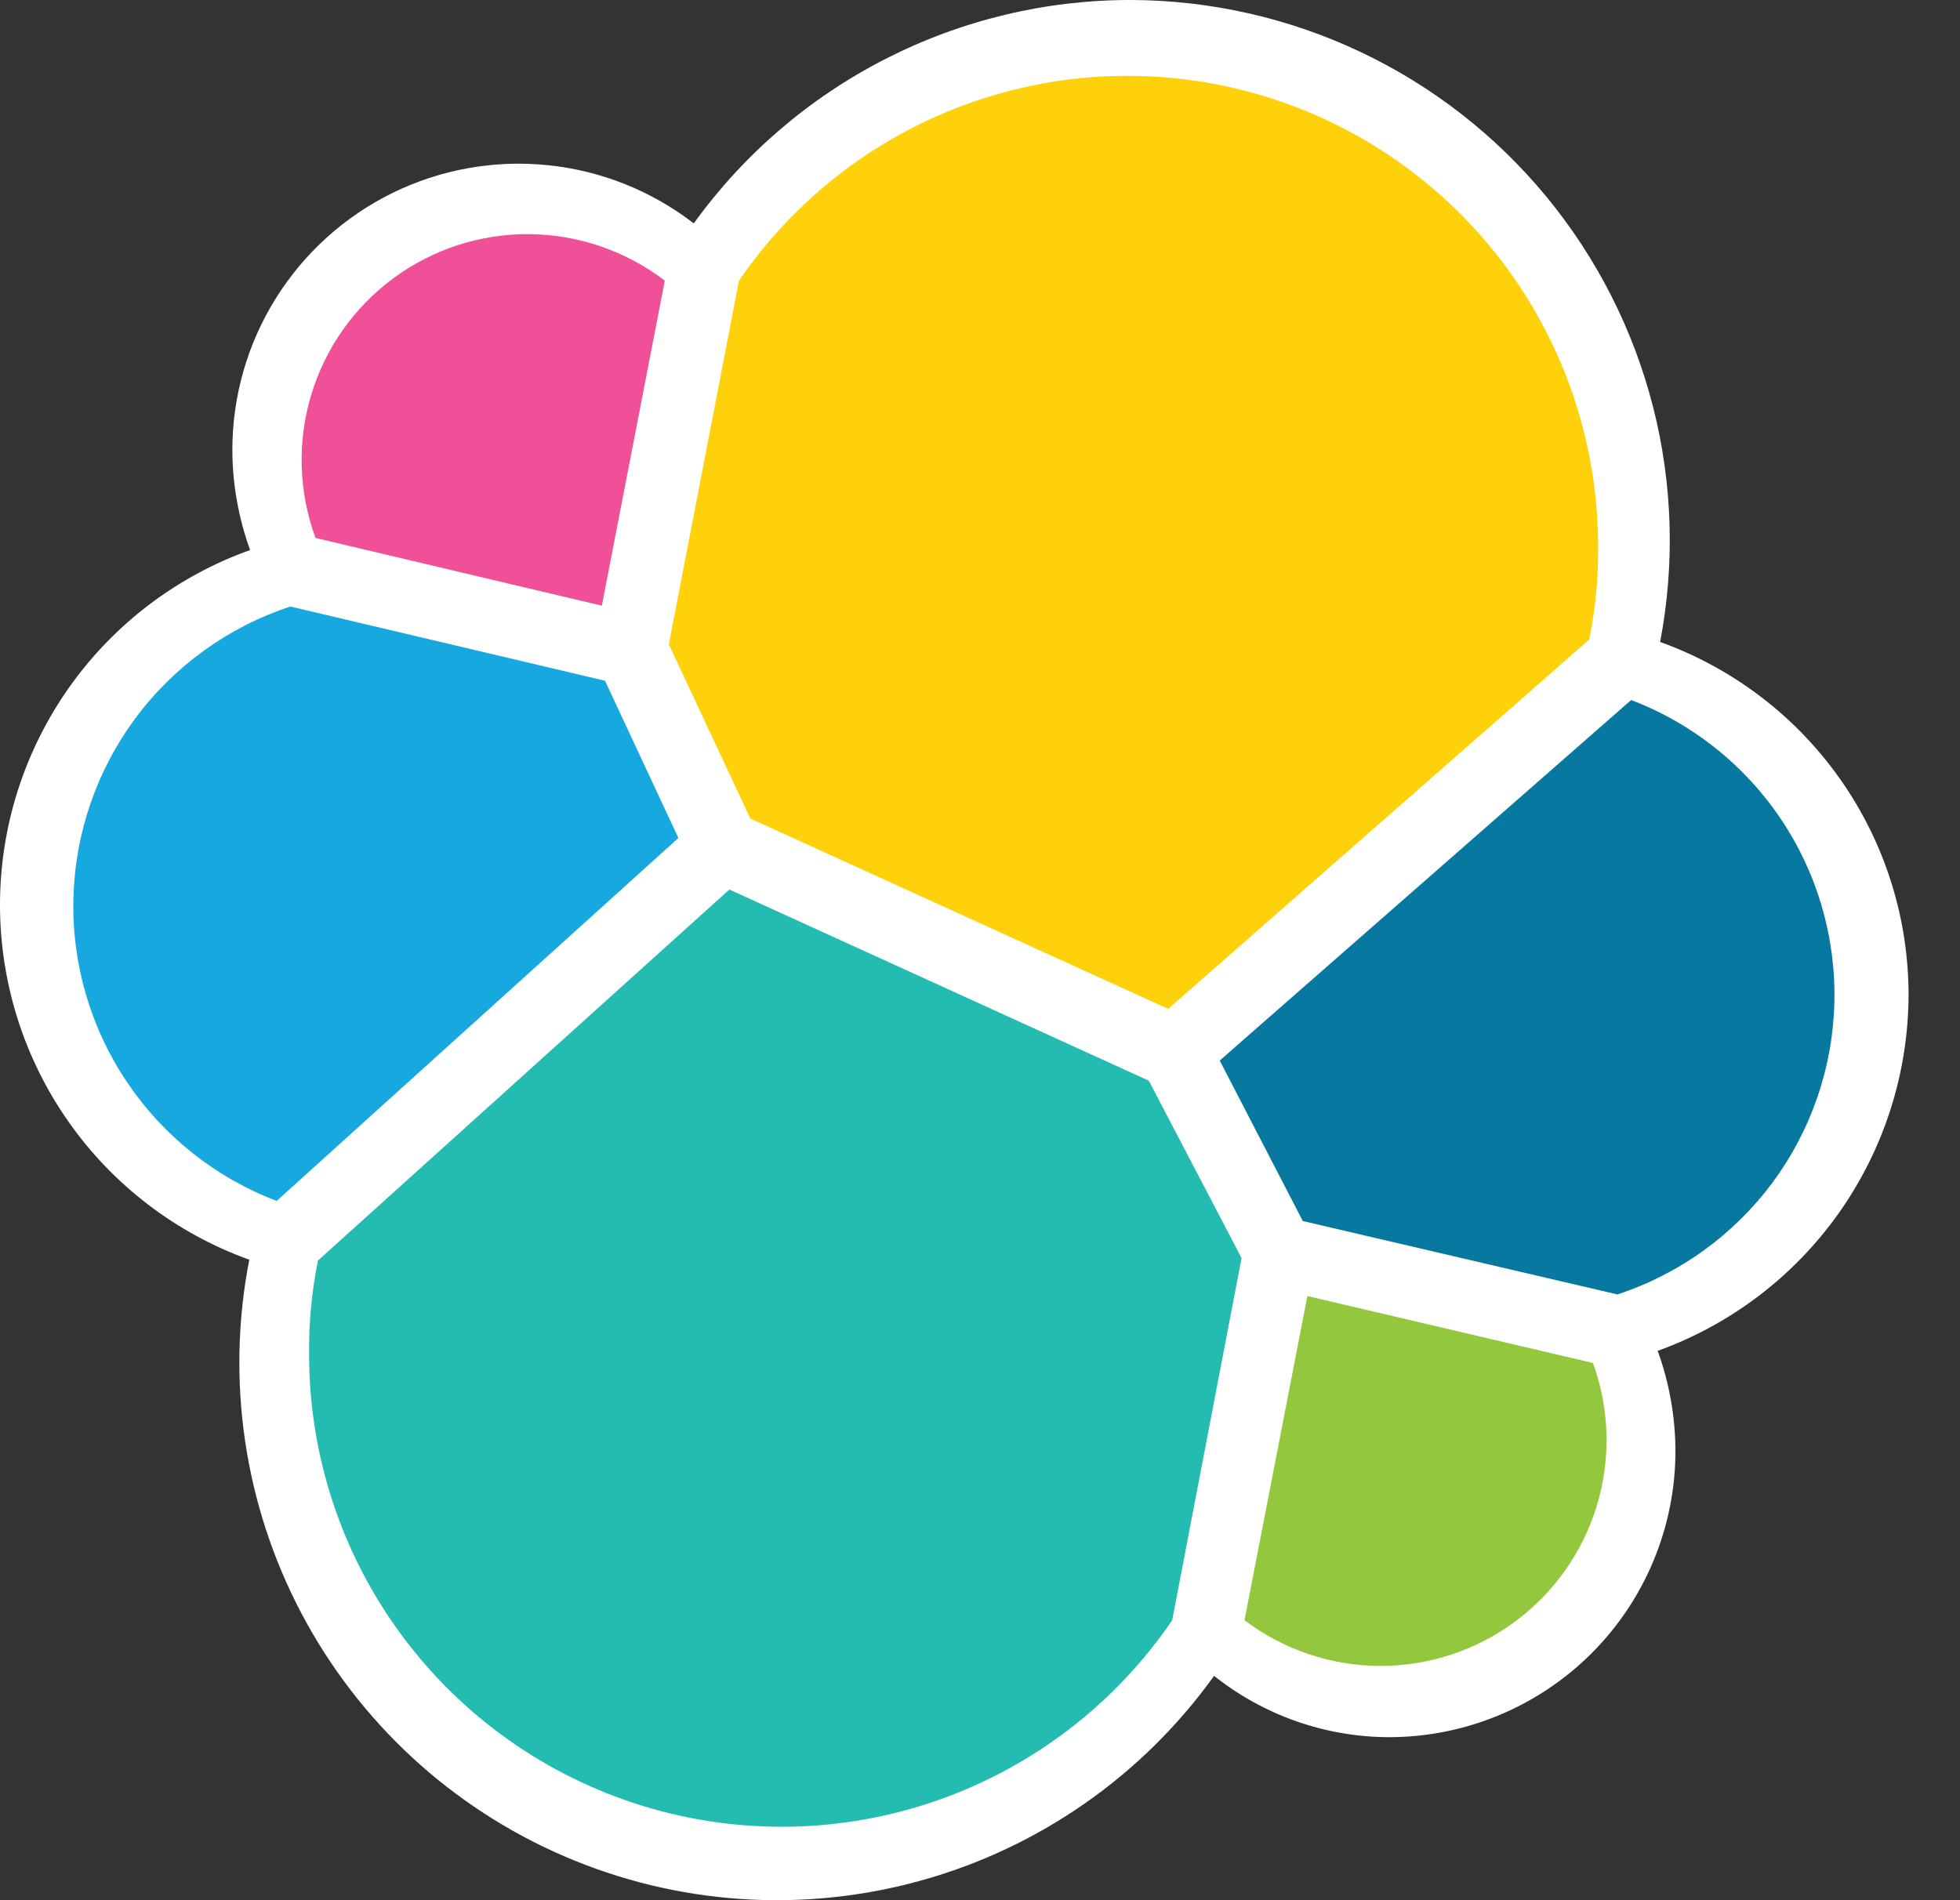<svg width="33" height="32" viewBox="0 0 33 32" fill="none" xmlns="http://www.w3.org/2000/svg">
<rect x="0" y="0" width="33" height="32" fill="#333333" stroke="none"/>
<path d="M32.134 16.773C32.137 15.469 31.737 14.196 30.988 13.129C30.239 12.062 29.178 11.252 27.951 10.811C28.203 9.497 28.162 8.144 27.831 6.848C27.5 5.552 26.887 4.345 26.036 3.312C25.185 2.28 24.117 1.448 22.909 0.876C21.7 0.303 20.379 0.004 19.042 6.47413e-06C17.604 -0.002 16.187 0.339 14.907 0.993C13.627 1.647 12.521 2.596 11.681 3.762C10.967 3.211 10.114 2.871 9.217 2.781C8.32 2.69 7.416 2.853 6.607 3.25C5.798 3.648 5.117 4.264 4.641 5.029C4.164 5.794 3.912 6.677 3.912 7.579C3.914 8.153 4.015 8.723 4.211 9.263C2.979 9.703 1.914 10.513 1.16 11.582C0.407 12.651 0.001 13.926 4.10174e-06 15.234C-0.001 16.541 0.401 17.818 1.152 18.888C1.903 19.959 2.967 20.771 4.197 21.214C3.802 23.242 4.112 25.344 5.076 27.171C6.04 28.998 7.6 30.441 9.497 31.259C11.394 32.078 13.513 32.223 15.504 31.67C17.495 31.118 19.237 29.901 20.441 28.222C21.279 28.889 22.317 29.252 23.388 29.255C24.666 29.254 25.892 28.746 26.797 27.842C27.701 26.938 28.209 25.712 28.209 24.433C28.207 23.859 28.106 23.289 27.91 22.749C29.141 22.305 30.206 21.494 30.962 20.425C31.717 19.357 32.126 18.082 32.134 16.773Z" fill="white"/>
<path d="M12.633 13.785L19.668 16.99L26.757 10.77C26.862 10.256 26.912 9.732 26.907 9.208C26.908 7.515 26.367 5.866 25.363 4.503C24.359 3.139 22.945 2.134 21.327 1.632C19.71 1.131 17.975 1.161 16.376 1.718C14.777 2.275 13.399 3.329 12.442 4.726L11.261 10.851L12.633 13.785Z" fill="#FED10A"/>
<path d="M5.353 21.228C5.248 21.751 5.198 22.284 5.204 22.817C5.206 24.517 5.752 26.172 6.763 27.538C7.774 28.905 9.196 29.912 10.821 30.412C12.446 30.912 14.189 30.878 15.793 30.315C17.397 29.752 18.779 28.691 19.736 27.285L20.904 21.187L19.342 18.199L12.28 14.98L5.353 21.228Z" fill="#24BBB1"/>
<path d="M5.312 9.059L10.133 10.2L11.193 4.726C10.539 4.226 9.74 3.951 8.916 3.943C8.092 3.935 7.289 4.195 6.625 4.684C5.962 5.173 5.476 5.863 5.239 6.652C5.002 7.441 5.028 8.286 5.312 9.059Z" fill="#EF5098"/>
<path d="M4.889 10.214C3.846 10.557 2.934 11.214 2.28 12.095C1.626 12.977 1.261 14.04 1.236 15.137C1.21 16.235 1.526 17.314 2.139 18.224C2.752 19.135 3.632 19.834 4.658 20.224L11.422 14.112L10.186 11.464L4.889 10.214Z" fill="#17A8E0"/>
<path d="M20.953 27.285C21.608 27.78 22.404 28.05 23.225 28.055C24.045 28.059 24.845 27.798 25.505 27.311C26.165 26.824 26.65 26.136 26.887 25.351C27.124 24.565 27.101 23.724 26.82 22.953L22.012 21.826L20.953 27.285Z" fill="#93C83E"/>
<path d="M21.935 20.563L27.232 21.799C28.275 21.456 29.186 20.799 29.841 19.918C30.495 19.036 30.86 17.973 30.885 16.875C30.91 15.778 30.595 14.699 29.982 13.789C29.369 12.878 28.489 12.179 27.463 11.789L20.536 17.86L21.935 20.563Z" fill="#0779A1"/>
</svg>
